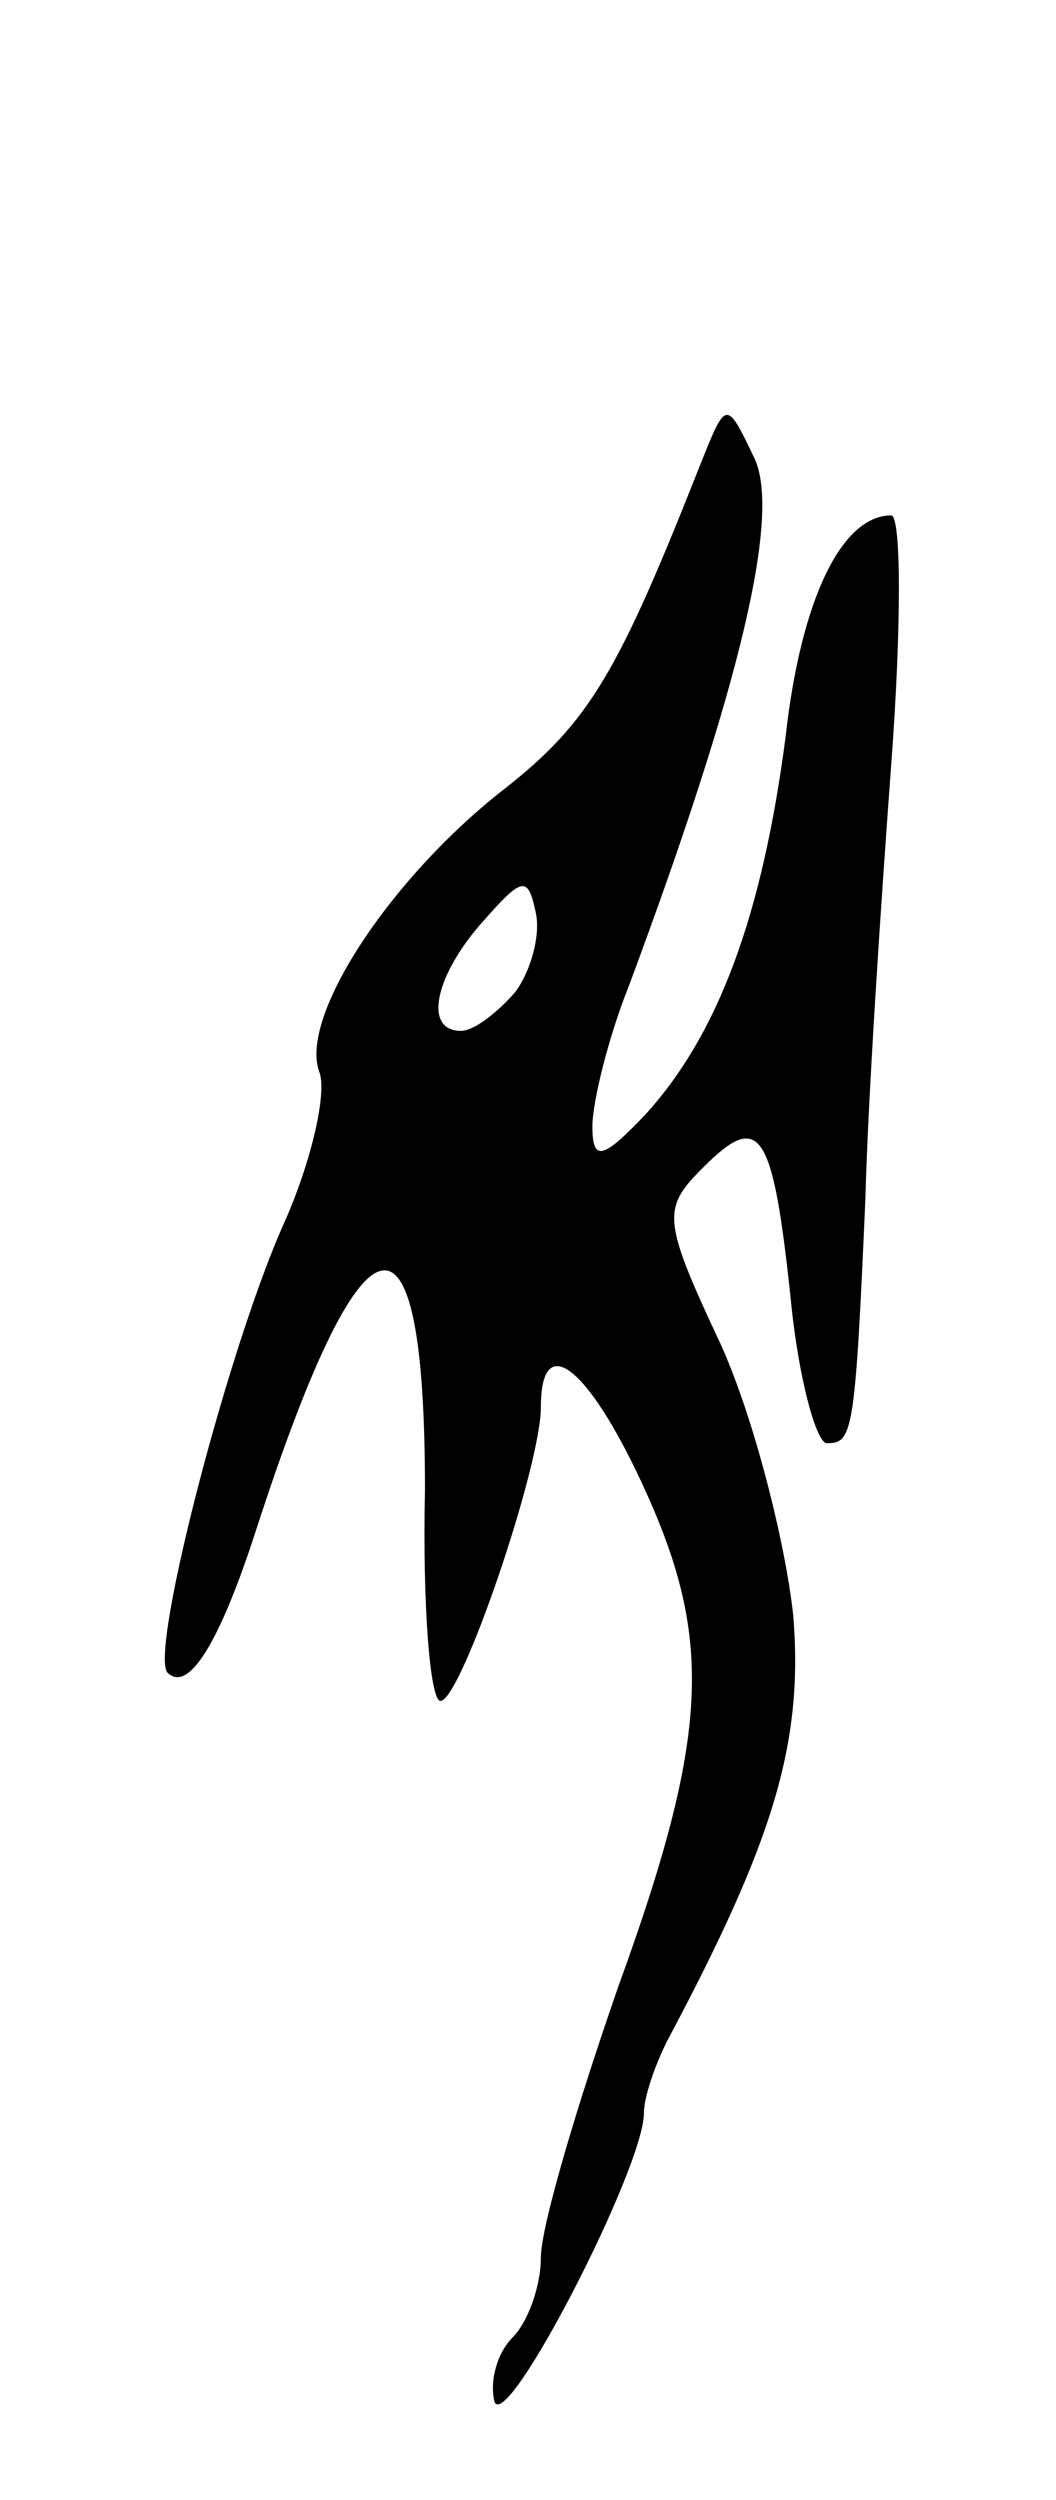 <svg version="1.0" xmlns="http://www.w3.org/2000/svg"
 width="41pt" height="97pt" viewBox="0 0 41 97"
 preserveAspectRatio="xMidYMid meet">
<g transform="translate(0,97) scale(0.1,-0.1)"
fill="#000000" stroke="none">
<path d="M272 790 c-32 -81 -43 -100 -76 -126 -45 -35 -80 -89 -72 -110 3 -8
-3 -34 -13 -57 -22 -48 -53 -168 -46 -176 8 -8 20 11 34 54 42 130 66 136 66
17 -1 -45 2 -82 6 -82 8 0 39 91 39 114 0 30 18 16 39 -29 28 -60 27 -97 -9
-196 -16 -46 -30 -93 -30 -105 0 -11 -5 -25 -11 -31 -6 -6 -9 -17 -7 -25 5
-12 58 91 58 112 0 6 4 18 9 28 41 77 53 115 49 165 -3 28 -15 76 -28 105 -23
49 -23 53 -7 69 22 22 27 15 34 -51 3 -31 10 -56 14 -56 10 0 11 3 15 95 1 39
6 114 10 168 4 53 4 97 0 97 -19 0 -35 -32 -41 -86 -9 -69 -26 -115 -54 -146
-17 -18 -21 -19 -21 -5 0 9 6 34 14 54 44 118 59 183 49 205 -11 23 -11 23
-21 -2z m-72 -205 c-7 -8 -16 -15 -21 -15 -15 0 -10 22 9 43 15 17 17 17 20 3
2 -9 -2 -23 -8 -31z"/>
</g>
</svg>

